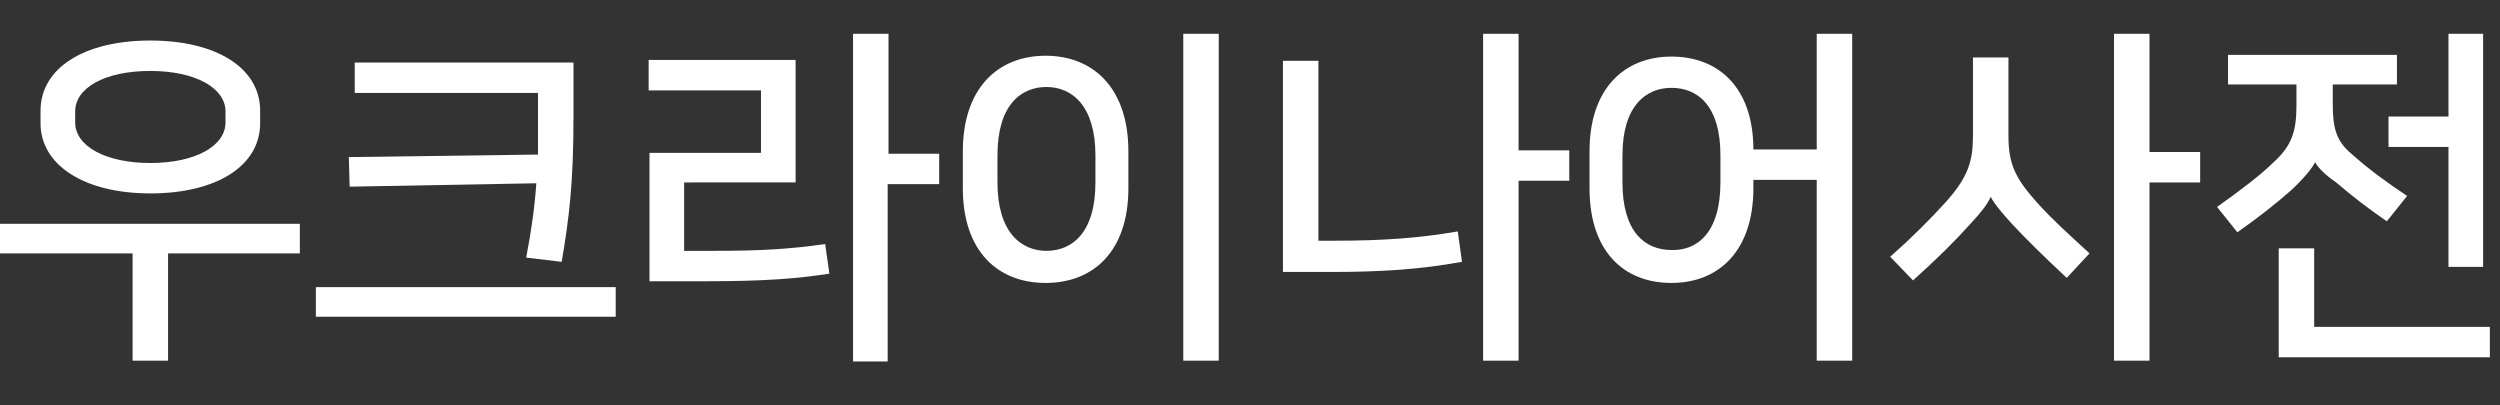 <?xml version="1.0" encoding="utf-8"?>
<!-- Generator: Adobe Illustrator 19.2.1, SVG Export Plug-In . SVG Version: 6.00 Build 0)  -->
<svg version="1.1" xmlns="http://www.w3.org/2000/svg" xmlns:xlink="http://www.w3.org/1999/xlink" x="0px" y="0px" width="296px"
	 height="48px" viewBox="0 0 296 48" style="enable-background:new 0 0 296 48;" xml:space="preserve">
<rect x="0" y="0" width="296" height="48" fill="#333333" stroke="none"/>
<g id="Layer_1" style="display:none;">
	<polyline style="display:inline;opacity:0.2;fill:#FF0000;" points="258,4 0,4 0,0 258,0 	"/>
	<polyline style="display:inline;opacity:0.2;fill:#FF0000;" points="258,48 0,48 0,44 258,44 	"/>
</g>
<g id="Layer_2">
	<g>
		<path style="fill:#FFFFFF;" d="M15.7,42.7V30H0v-3.5h35.5V30H19.9v12.7H15.7z M30.8,13.1v1.5c0,5-5.1,8.3-13,8.3
			c-7.9,0-13-3.4-13-8.3v-1.5c0-5,5.1-8.3,13-8.3C25.7,4.8,30.8,8.1,30.8,13.1z M26.7,14.5v-1.3c0-2.8-3.6-4.8-8.9-4.8
			c-5.4,0-8.9,2-8.9,4.8v1.3c0,2.8,3.6,4.8,8.9,4.8C23.1,19.3,26.7,17.3,26.7,14.5z"/>
		<path style="fill:#FFFFFF;" d="M72.9,34v3.5H37.4V34H72.9z M67.9,7.4V14c0,7.5-0.5,11.8-1.4,17l-4.2-0.5c0.6-3.1,1-5.9,1.2-8.8
			l-22.1,0.4l-0.1-3.5l22.4-0.3c0-0.9,0-1.8,0-2.8V11H42V7.4H67.9z"/>
		<path style="fill:#FFFFFF;" d="M81,21.6v8.1h3.5c5.6,0,8.9-0.2,13.2-0.8l0.5,3.5c-3.9,0.6-7.7,0.9-14.7,0.9h-6.6V18.1h13.2v-7.4
			H76.8V7.1h17.4v14.5H81z M111.1,21.8h-6v21H101V4h4.2v14.2h6V21.8z"/>
		<path style="fill:#FFFFFF;" d="M133.6,17.9v4.4c0,7.4-4.1,11.2-9.8,11.2s-9.8-3.8-9.8-11.2v-4.4c0-7.4,4.1-11.3,9.8-11.3
			S133.6,10.5,133.6,17.9z M129.7,21.6v-3.2c0-5.9-2.8-8.1-5.8-8.1c-3,0-5.8,2.1-5.8,8.1v3.2c0,5.9,2.8,8.1,5.8,8.1
			C126.9,29.7,129.7,27.6,129.7,21.6z M140.1,42.7V4h4.2v38.7H140.1z"/>
		<path style="fill:#FFFFFF;" d="M156,28.5h2.1c5.5,0,9.9-0.3,14.5-1.1l0.5,3.6c-5,0.9-9.4,1.2-15.7,1.2h-5.5v-25h4.2V28.5z
			 M185.8,21.4h-6v21.3h-4.2V4h4.2v13.8h6V21.4z"/>
		<path style="fill:#FFFFFF;" d="M215.1,42.7V21.3h-7.5v1c0,7.4-4.1,11.2-9.7,11.2c-5.7,0-9.7-3.8-9.7-11.2v-4.4
			c0-7.4,4.1-11.2,9.7-11.2c5.6,0,9.7,3.7,9.7,11h7.5V4h4.2v38.7H215.1z M203.7,21.6v-3.2c0-5.9-2.7-8-5.8-8c-3,0-5.8,2.1-5.8,8v3.2
			c0,5.9,2.7,8,5.8,8C200.9,29.7,203.7,27.6,203.7,21.6z"/>
		<path style="fill:#FFFFFF;" d="M235.7,23.3c-0.4,0.9-1.1,1.8-2.4,3.2c-1.7,1.9-3.9,4.1-6.8,6.7l-2.7-2.8c2.6-2.3,4.7-4.4,6.6-6.5
			c2.6-2.9,3.2-4.8,3.2-7.8V6.8h4.2v9.3c0,3.3,0.8,5,3.4,7.9c1.8,2,3.7,3.7,6.2,6l-2.7,2.9c-2.9-2.7-4.8-4.6-6.4-6.3
			C237.1,25.3,236.1,24.1,235.7,23.3L235.7,23.3z M260.5,21.6h-6v21.1h-4.2V4h4.2v14h6V21.6z"/>
		<path style="fill:#FFFFFF;" d="M274.1,19.2c-0.3,0.7-1.5,2.1-2.8,3.3c-1.8,1.6-4.1,3.4-6.4,5l-2.4-3c2.7-1.9,5.3-3.9,6.7-5.3
			c2.1-1.9,2.7-3.6,2.7-6.7V10h-8.1V6.5h20V10h-7.6v2.4c0,2.7,0.4,4.3,2.2,5.8c2,1.8,4.2,3.4,6.6,5l-2.4,3c-2.2-1.5-4-2.9-6-4.6
			C275.3,20.7,274.5,19.9,274.1,19.2L274.1,19.2z M274,38.7h20.8v3.6h-25V29.4h4.2V38.7z M289.9,31.6V17.4h-7.1v-3.6h7.1V4h4.1v27.6
			H289.9z"/>
	</g>
</g>
</svg>
